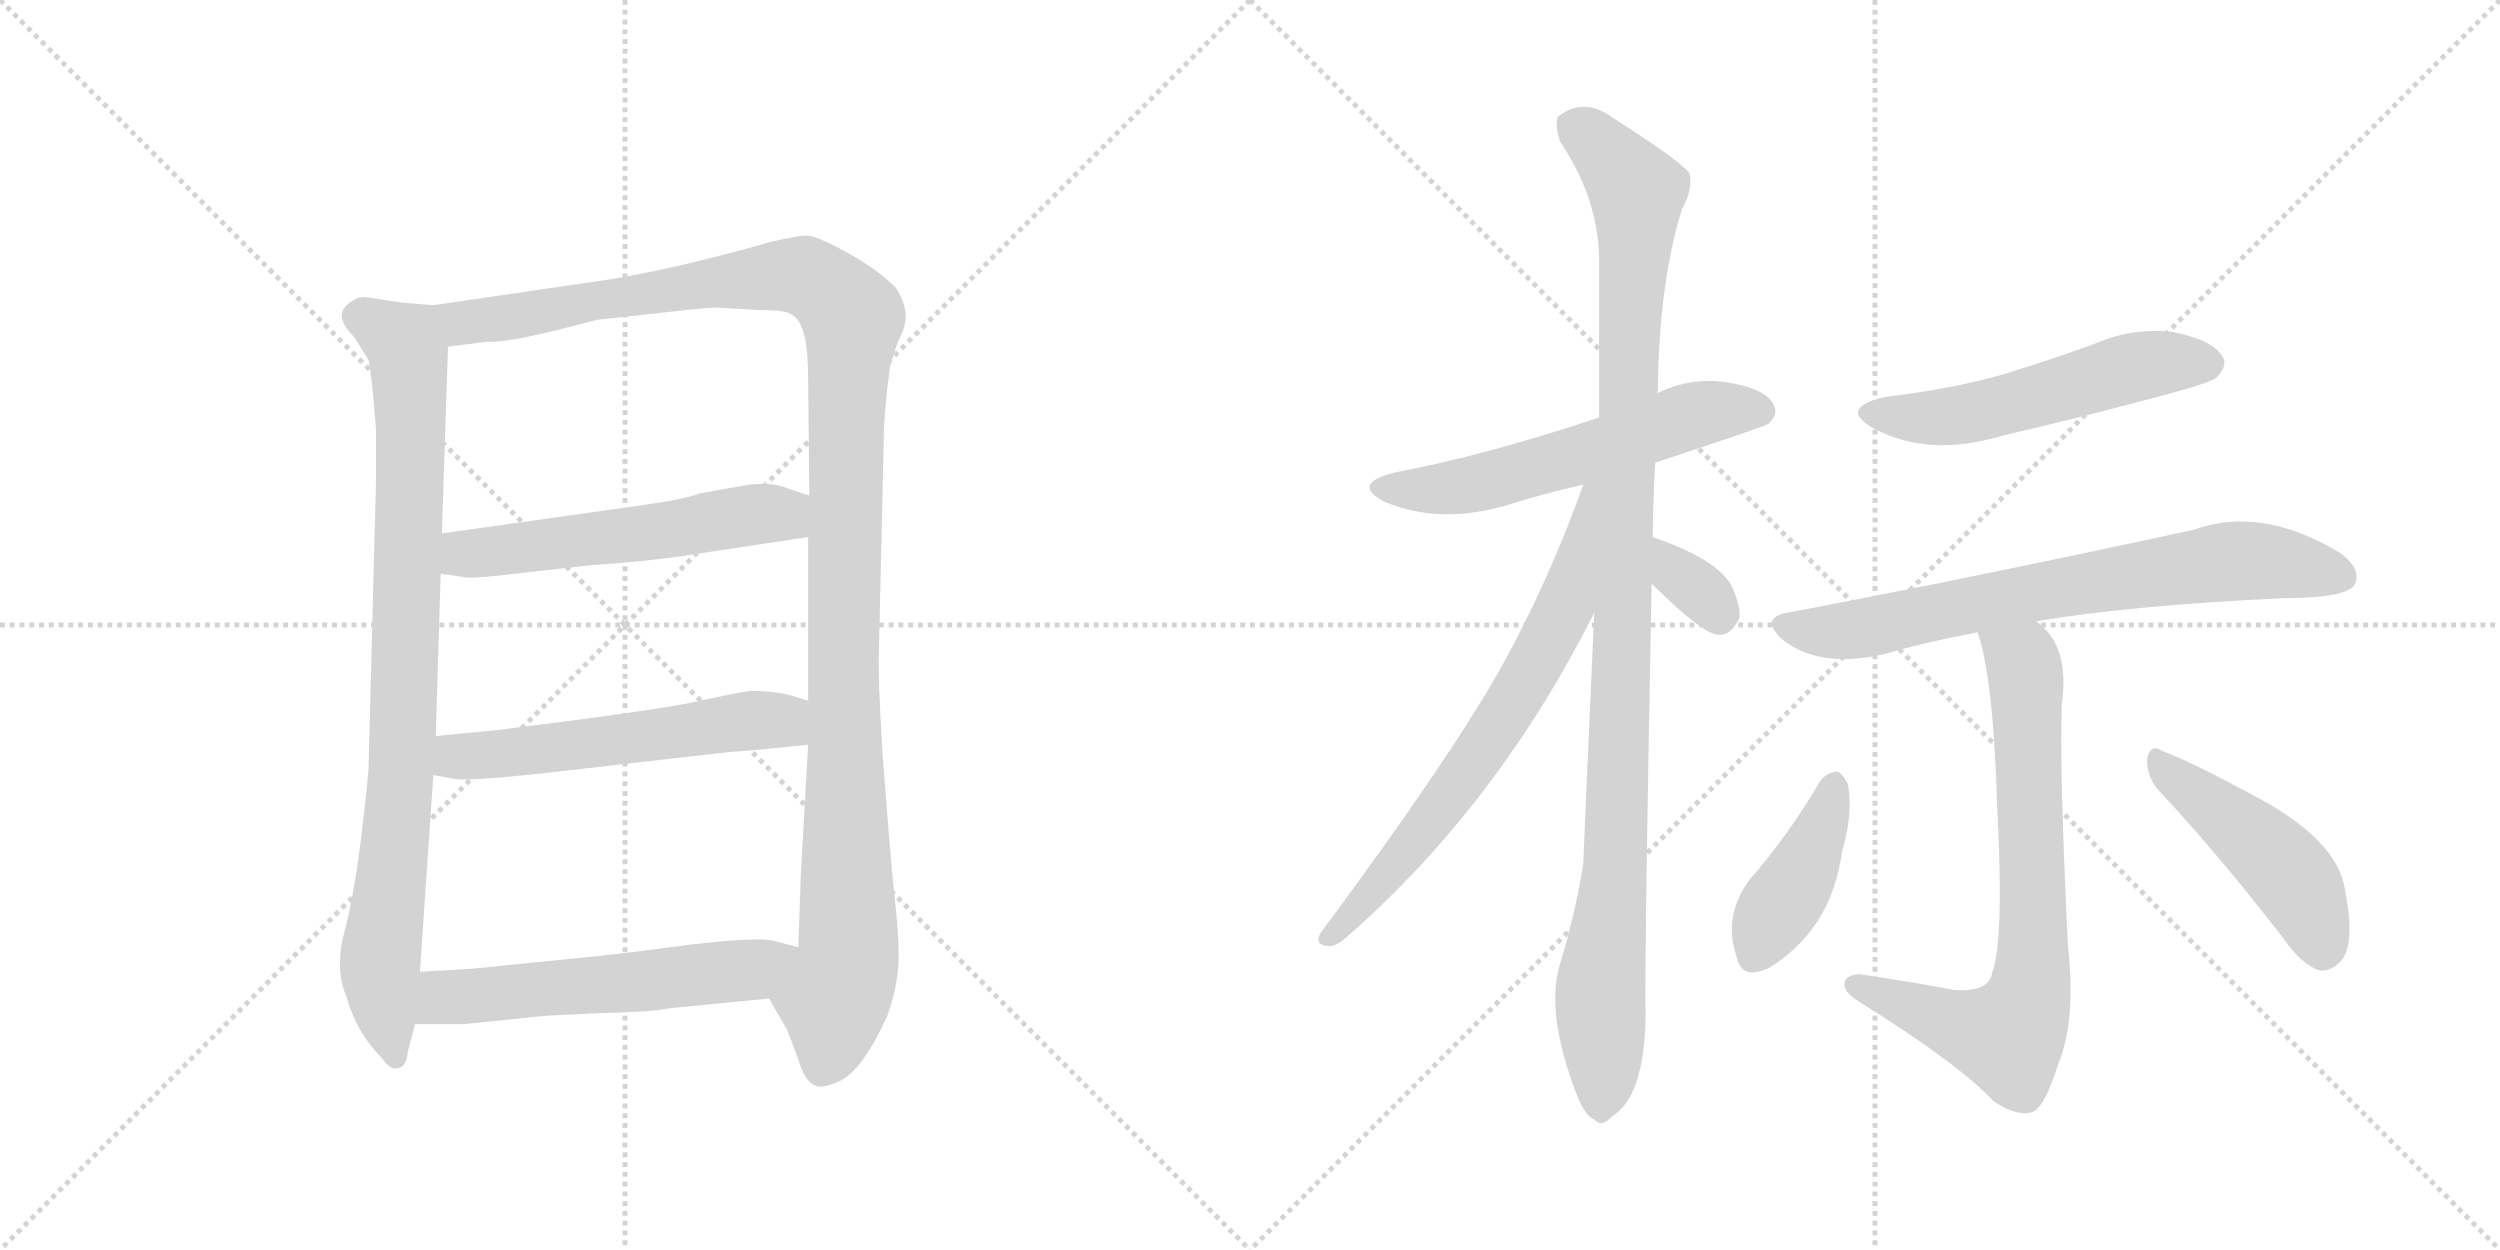 <svg version="1.1" viewBox="0 0 2048 1024" xmlns="http://www.w3.org/2000/svg">
  <g stroke="lightgray" stroke-dasharray="1,1" stroke-width="1" transform="scale(4, 4)">
    <line x1="0" y1="0" x2="256" y2="256"></line>
    <line x1="256" y1="0" x2="0" y2="256"></line>
    <line x1="128" y1="0" x2="128" y2="256"></line>
    <line x1="0" y1="128" x2="256" y2="128"></line>
    <line x1="256" y1="0" x2="512" y2="256"></line>
    <line x1="512" y1="0" x2="256" y2="256"></line>
    <line x1="384" y1="0" x2="384" y2="256"></line>
    <line x1="256" y1="128" x2="512" y2="128"></line>
  </g>
<g transform="scale(1, -1) translate(0, -850)">
   <style type="text/css">
    @keyframes keyframes0 {
      from {
       stroke: black;
       stroke-dashoffset: 882;
       stroke-width: 128;
       }
       74% {
       animation-timing-function: step-end;
       stroke: black;
       stroke-dashoffset: 0;
       stroke-width: 128;
       }
       to {
       stroke: black;
       stroke-width: 1024;
       }
       }
       #make-me-a-hanzi-animation-0 {
         animation: keyframes0 0.968s both;
         animation-delay: 0s;
         animation-timing-function: linear;
       }
    @keyframes keyframes1 {
      from {
       stroke: black;
       stroke-dashoffset: 1228;
       stroke-width: 128;
       }
       80% {
       animation-timing-function: step-end;
       stroke: black;
       stroke-dashoffset: 0;
       stroke-width: 128;
       }
       to {
       stroke: black;
       stroke-width: 1024;
       }
       }
       #make-me-a-hanzi-animation-1 {
         animation: keyframes1 1.249s both;
         animation-delay: 0.968s;
         animation-timing-function: linear;
       }
    @keyframes keyframes2 {
      from {
       stroke: black;
       stroke-dashoffset: 553;
       stroke-width: 128;
       }
       64% {
       animation-timing-function: step-end;
       stroke: black;
       stroke-dashoffset: 0;
       stroke-width: 128;
       }
       to {
       stroke: black;
       stroke-width: 1024;
       }
       }
       #make-me-a-hanzi-animation-2 {
         animation: keyframes2 0.7s both;
         animation-delay: 2.217s;
         animation-timing-function: linear;
       }
    @keyframes keyframes3 {
      from {
       stroke: black;
       stroke-dashoffset: 560;
       stroke-width: 128;
       }
       65% {
       animation-timing-function: step-end;
       stroke: black;
       stroke-dashoffset: 0;
       stroke-width: 128;
       }
       to {
       stroke: black;
       stroke-width: 1024;
       }
       }
       #make-me-a-hanzi-animation-3 {
         animation: keyframes3 0.706s both;
         animation-delay: 2.917s;
         animation-timing-function: linear;
       }
    @keyframes keyframes4 {
      from {
       stroke: black;
       stroke-dashoffset: 567;
       stroke-width: 128;
       }
       65% {
       animation-timing-function: step-end;
       stroke: black;
       stroke-dashoffset: 0;
       stroke-width: 128;
       }
       to {
       stroke: black;
       stroke-width: 1024;
       }
       }
       #make-me-a-hanzi-animation-4 {
         animation: keyframes4 0.711s both;
         animation-delay: 3.623s;
         animation-timing-function: linear;
       }
    @keyframes keyframes5 {
      from {
       stroke: black;
       stroke-dashoffset: 574;
       stroke-width: 128;
       }
       65% {
       animation-timing-function: step-end;
       stroke: black;
       stroke-dashoffset: 0;
       stroke-width: 128;
       }
       to {
       stroke: black;
       stroke-width: 1024;
       }
       }
       #make-me-a-hanzi-animation-5 {
         animation: keyframes5 0.717s both;
         animation-delay: 4.334s;
         animation-timing-function: linear;
       }
    @keyframes keyframes6 {
      from {
       stroke: black;
       stroke-dashoffset: 1079;
       stroke-width: 128;
       }
       78% {
       animation-timing-function: step-end;
       stroke: black;
       stroke-dashoffset: 0;
       stroke-width: 128;
       }
       to {
       stroke: black;
       stroke-width: 1024;
       }
       }
       #make-me-a-hanzi-animation-6 {
         animation: keyframes6 1.128s both;
         animation-delay: 5.051s;
         animation-timing-function: linear;
       }
    @keyframes keyframes7 {
      from {
       stroke: black;
       stroke-dashoffset: 689;
       stroke-width: 128;
       }
       69% {
       animation-timing-function: step-end;
       stroke: black;
       stroke-dashoffset: 0;
       stroke-width: 128;
       }
       to {
       stroke: black;
       stroke-width: 1024;
       }
       }
       #make-me-a-hanzi-animation-7 {
         animation: keyframes7 0.811s both;
         animation-delay: 6.18s;
         animation-timing-function: linear;
       }
    @keyframes keyframes8 {
      from {
       stroke: black;
       stroke-dashoffset: 332;
       stroke-width: 128;
       }
       52% {
       animation-timing-function: step-end;
       stroke: black;
       stroke-dashoffset: 0;
       stroke-width: 128;
       }
       to {
       stroke: black;
       stroke-width: 1024;
       }
       }
       #make-me-a-hanzi-animation-8 {
         animation: keyframes8 0.52s both;
         animation-delay: 6.99s;
         animation-timing-function: linear;
       }
    @keyframes keyframes9 {
      from {
       stroke: black;
       stroke-dashoffset: 533;
       stroke-width: 128;
       }
       63% {
       animation-timing-function: step-end;
       stroke: black;
       stroke-dashoffset: 0;
       stroke-width: 128;
       }
       to {
       stroke: black;
       stroke-width: 1024;
       }
       }
       #make-me-a-hanzi-animation-9 {
         animation: keyframes9 0.684s both;
         animation-delay: 7.51s;
         animation-timing-function: linear;
       }
    @keyframes keyframes10 {
      from {
       stroke: black;
       stroke-dashoffset: 720;
       stroke-width: 128;
       }
       70% {
       animation-timing-function: step-end;
       stroke: black;
       stroke-dashoffset: 0;
       stroke-width: 128;
       }
       to {
       stroke: black;
       stroke-width: 1024;
       }
       }
       #make-me-a-hanzi-animation-10 {
         animation: keyframes10 0.836s both;
         animation-delay: 8.194s;
         animation-timing-function: linear;
       }
    @keyframes keyframes11 {
      from {
       stroke: black;
       stroke-dashoffset: 736;
       stroke-width: 128;
       }
       71% {
       animation-timing-function: step-end;
       stroke: black;
       stroke-dashoffset: 0;
       stroke-width: 128;
       }
       to {
       stroke: black;
       stroke-width: 1024;
       }
       }
       #make-me-a-hanzi-animation-11 {
         animation: keyframes11 0.849s both;
         animation-delay: 9.03s;
         animation-timing-function: linear;
       }
    @keyframes keyframes12 {
      from {
       stroke: black;
       stroke-dashoffset: 411;
       stroke-width: 128;
       }
       57% {
       animation-timing-function: step-end;
       stroke: black;
       stroke-dashoffset: 0;
       stroke-width: 128;
       }
       to {
       stroke: black;
       stroke-width: 1024;
       }
       }
       #make-me-a-hanzi-animation-12 {
         animation: keyframes12 0.584s both;
         animation-delay: 9.879s;
         animation-timing-function: linear;
       }
    @keyframes keyframes13 {
      from {
       stroke: black;
       stroke-dashoffset: 464;
       stroke-width: 128;
       }
       60% {
       animation-timing-function: step-end;
       stroke: black;
       stroke-dashoffset: 0;
       stroke-width: 128;
       }
       to {
       stroke: black;
       stroke-width: 1024;
       }
       }
       #make-me-a-hanzi-animation-13 {
         animation: keyframes13 0.628s both;
         animation-delay: 10.464s;
         animation-timing-function: linear;
       }
</style>
<path d="M 355 600 L 330 602 L 304 606 Q 294 608 288 603 Q 271 593 290 574 L 302 555 Q 305 536 306 522 L 308 499 L 308 455 L 302 225 Q 302 214 296 165 Q 290 116 282 86 Q 274 56 284 33 Q 292 4 313 -17 Q 320 -27 326 -25 Q 333 -24 334 -12 L 340 11 L 344 54 L 355 215 L 357 247 L 361 380 L 362 413 L 367 566 C 368 596 368 599 355 600 Z" fill="lightgray"></path> 
<path d="M 734 614 Q 722 627 696 642 Q 671 656 662 657 Q 653 657 632 652 Q 544 627 485 619 L 355 600 C 325 596 337 562 367 566 L 399 570 Q 416 569 470 583 L 489 588 L 553 595 Q 579 598 588 598 L 622 596 Q 645 596 649 592 Q 662 585 662 541 L 663 444 L 662 410 L 662 276 L 662 240 L 656 133 L 654 74 C 653 44 615 58 630 32 L 645 6 L 654 -18 Q 660 -39 671 -40 Q 675 -41 687 -36 Q 706 -28 727 18 Q 735 41 736 61 Q 737 80 732 123 Q 728 166 723 232 Q 719 298 720 316 L 724 491 Q 724 511 729 549 Q 734 567 737 573 Q 748 593 734 614 Z" fill="lightgray"></path> 
<path d="M 361 380 L 382 377 Q 386 376 413 379 L 484 387 Q 531 390 569 396 L 662 410 C 692 414 691 435 663 444 L 645 450 Q 634 455 614 453 L 574 446 Q 561 441 525 436 L 362 413 C 332 409 331 384 361 380 Z" fill="lightgray"></path> 
<path d="M 355 215 L 372 212 Q 383 210 440 216 L 598 234 Q 616 235 662 240 C 692 243 691 267 662 276 L 649 280 Q 636 284 614 284 Q 601 282 569 275 Q 537 268 408 252 L 357 247 C 327 244 325 220 355 215 Z" fill="lightgray"></path> 
<path d="M 340 11 L 380 11 L 438 17 Q 444 18 490 20 Q 536 21 548 24 L 630 32 C 660 35 683 66 654 74 L 635 79 Q 624 83 564 76 Q 505 68 472 65 L 412 59 Q 389 56 344 54 C 314 53 310 11 340 11 Z" fill="lightgray"></path> 
<path d="M 1356 471 Q 1447 501 1449 503 Q 1458 512 1452 520 Q 1445 532 1414 537 Q 1384 541 1358 528 L 1310 508 Q 1217 477 1143 463 Q 1106 454 1134 439 Q 1179 420 1234 436 Q 1262 445 1297 453 L 1356 471 Z" fill="lightgray"></path> 
<path d="M 1354 410 Q 1354 440 1356 471 L 1358 528 Q 1359 619 1378 679 Q 1387 695 1384 708 Q 1377 718 1322 753 Q 1298 771 1277 755 Q 1273 751 1278 734 Q 1309 688 1310 639 L 1310 508 L 1306 348 Q 1297 147 1297 142 Q 1290 99 1277 57 Q 1267 18 1291 -45 Q 1298 -64 1306 -67 Q 1312 -74 1320 -65 Q 1347 -49 1348 17 Q 1347 57 1353 372 L 1354 410 Z" fill="lightgray"></path> 
<path d="M 1297 453 Q 1269 374 1229 302 Q 1186 226 1082 86 Q 1076 76 1088 75 Q 1094 74 1104 83 Q 1227 191 1306 348 C 1375 483 1307 481 1297 453 Z" fill="lightgray"></path> 
<path d="M 1353 372 Q 1395 330 1408 330 Q 1418 329 1425 344 Q 1426 354 1418 371 Q 1406 392 1354 410 C 1326 420 1332 393 1353 372 Z" fill="lightgray"></path> 
<path d="M 1545 525 Q 1505 516 1535 499 Q 1580 475 1640 493 Q 1709 509 1779 528 Q 1812 537 1816 541 Q 1826 551 1820 559 Q 1811 572 1780 578 Q 1747 582 1715 568 Q 1679 555 1640 543 Q 1597 531 1545 525 Z" fill="lightgray"></path> 
<path d="M 1668 341 Q 1744 354 1871 360 Q 1922 360 1929 371 Q 1935 384 1917 397 Q 1853 436 1797 416 Q 1617 377 1464 348 Q 1442 344 1459 327 Q 1489 302 1543 314 Q 1577 324 1620 332 L 1668 341 Z" fill="lightgray"></path> 
<path d="M 1620 332 Q 1633 295 1636 191 Q 1642 80 1632 53 Q 1629 37 1601 39 Q 1564 46 1523 52 Q 1511 51 1511 44 Q 1510 38 1522 30 Q 1604 -21 1633 -52 Q 1652 -65 1665 -61 Q 1675 -57 1686 -22 Q 1701 14 1694 76 Q 1687 221 1689 273 Q 1695 315 1675 335 Q 1671 339 1668 341 C 1647 362 1612 361 1620 332 Z" fill="lightgray"></path> 
<path d="M 1491 210 Q 1466 167 1433 129 Q 1411 99 1423 65 Q 1427 47 1449 57 Q 1500 88 1509 152 Q 1518 183 1514 207 Q 1510 216 1505 218 Q 1496 217 1491 210 Z" fill="lightgray"></path> 
<path d="M 1767 204 Q 1815 153 1870 82 Q 1885 60 1900 55 Q 1909 54 1917 62 Q 1930 75 1921 121 Q 1915 163 1843 200 Q 1797 225 1771 235 Q 1762 241 1759 229 Q 1758 216 1767 204 Z" fill="lightgray"></path> 
      <clipPath id="make-me-a-hanzi-clip-0">
      <path d="M 355 600 L 330 602 L 304 606 Q 294 608 288 603 Q 271 593 290 574 L 302 555 Q 305 536 306 522 L 308 499 L 308 455 L 302 225 Q 302 214 296 165 Q 290 116 282 86 Q 274 56 284 33 Q 292 4 313 -17 Q 320 -27 326 -25 Q 333 -24 334 -12 L 340 11 L 344 54 L 355 215 L 357 247 L 361 380 L 362 413 L 367 566 C 368 596 368 599 355 600 Z" fill="lightgray"></path>
      </clipPath>
      <path clip-path="url(#make-me-a-hanzi-clip-0)" d="M 296 589 L 331 569 L 335 559 L 331 255 L 311 55 L 324 -14 " fill="none" id="make-me-a-hanzi-animation-0" stroke-dasharray="754 1508" stroke-linecap="round"></path>

      <clipPath id="make-me-a-hanzi-clip-1">
      <path d="M 734 614 Q 722 627 696 642 Q 671 656 662 657 Q 653 657 632 652 Q 544 627 485 619 L 355 600 C 325 596 337 562 367 566 L 399 570 Q 416 569 470 583 L 489 588 L 553 595 Q 579 598 588 598 L 622 596 Q 645 596 649 592 Q 662 585 662 541 L 663 444 L 662 410 L 662 276 L 662 240 L 656 133 L 654 74 C 653 44 615 58 630 32 L 645 6 L 654 -18 Q 660 -39 671 -40 Q 675 -41 687 -36 Q 706 -28 727 18 Q 735 41 736 61 Q 737 80 732 123 Q 728 166 723 232 Q 719 298 720 316 L 724 491 Q 724 511 729 549 Q 734 567 737 573 Q 748 593 734 614 Z" fill="lightgray"></path>
      </clipPath>
      <path clip-path="url(#make-me-a-hanzi-clip-1)" d="M 363 596 L 381 586 L 403 588 L 647 625 L 673 617 L 698 590 L 690 298 L 695 67 L 673 -26 " fill="none" id="make-me-a-hanzi-animation-1" stroke-dasharray="1100 2200" stroke-linecap="round"></path>

      <clipPath id="make-me-a-hanzi-clip-2">
      <path d="M 361 380 L 382 377 Q 386 376 413 379 L 484 387 Q 531 390 569 396 L 662 410 C 692 414 691 435 663 444 L 645 450 Q 634 455 614 453 L 574 446 Q 561 441 525 436 L 362 413 C 332 409 331 384 361 380 Z" fill="lightgray"></path>
      </clipPath>
      <path clip-path="url(#make-me-a-hanzi-clip-2)" d="M 367 385 L 387 397 L 641 429 L 656 439 " fill="none" id="make-me-a-hanzi-animation-2" stroke-dasharray="425 850" stroke-linecap="round"></path>

      <clipPath id="make-me-a-hanzi-clip-3">
      <path d="M 355 215 L 372 212 Q 383 210 440 216 L 598 234 Q 616 235 662 240 C 692 243 691 267 662 276 L 649 280 Q 636 284 614 284 Q 601 282 569 275 Q 537 268 408 252 L 357 247 C 327 244 325 220 355 215 Z" fill="lightgray"></path>
      </clipPath>
      <path clip-path="url(#make-me-a-hanzi-clip-3)" d="M 360 220 L 378 231 L 620 260 L 639 260 L 653 246 " fill="none" id="make-me-a-hanzi-animation-3" stroke-dasharray="432 864" stroke-linecap="round"></path>

      <clipPath id="make-me-a-hanzi-clip-4">
      <path d="M 340 11 L 380 11 L 438 17 Q 444 18 490 20 Q 536 21 548 24 L 630 32 C 660 35 683 66 654 74 L 635 79 Q 624 83 564 76 Q 505 68 472 65 L 412 59 Q 389 56 344 54 C 314 53 310 11 340 11 Z" fill="lightgray"></path>
      </clipPath>
      <path clip-path="url(#make-me-a-hanzi-clip-4)" d="M 347 18 L 364 33 L 607 54 L 648 70 " fill="none" id="make-me-a-hanzi-animation-4" stroke-dasharray="439 878" stroke-linecap="round"></path>

      <clipPath id="make-me-a-hanzi-clip-5">
      <path d="M 1356 471 Q 1447 501 1449 503 Q 1458 512 1452 520 Q 1445 532 1414 537 Q 1384 541 1358 528 L 1310 508 Q 1217 477 1143 463 Q 1106 454 1134 439 Q 1179 420 1234 436 Q 1262 445 1297 453 L 1356 471 Z" fill="lightgray"></path>
      </clipPath>
      <path clip-path="url(#make-me-a-hanzi-clip-5)" d="M 1135 452 L 1158 448 L 1207 453 L 1394 512 L 1443 513 " fill="none" id="make-me-a-hanzi-animation-5" stroke-dasharray="446 892" stroke-linecap="round"></path>

      <clipPath id="make-me-a-hanzi-clip-6">
      <path d="M 1354 410 Q 1354 440 1356 471 L 1358 528 Q 1359 619 1378 679 Q 1387 695 1384 708 Q 1377 718 1322 753 Q 1298 771 1277 755 Q 1273 751 1278 734 Q 1309 688 1310 639 L 1310 508 L 1306 348 Q 1297 147 1297 142 Q 1290 99 1277 57 Q 1267 18 1291 -45 Q 1298 -64 1306 -67 Q 1312 -74 1320 -65 Q 1347 -49 1348 17 Q 1347 57 1353 372 L 1354 410 Z" fill="lightgray"></path>
      </clipPath>
      <path clip-path="url(#make-me-a-hanzi-clip-6)" d="M 1289 748 L 1341 693 L 1324 142 L 1311 43 L 1311 -53 " fill="none" id="make-me-a-hanzi-animation-6" stroke-dasharray="951 1902" stroke-linecap="round"></path>

      <clipPath id="make-me-a-hanzi-clip-7">
      <path d="M 1297 453 Q 1269 374 1229 302 Q 1186 226 1082 86 Q 1076 76 1088 75 Q 1094 74 1104 83 Q 1227 191 1306 348 C 1375 483 1307 481 1297 453 Z" fill="lightgray"></path>
      </clipPath>
      <path clip-path="url(#make-me-a-hanzi-clip-7)" d="M 1305 449 L 1299 444 L 1283 356 L 1251 294 L 1173 178 L 1090 83 " fill="none" id="make-me-a-hanzi-animation-7" stroke-dasharray="561 1122" stroke-linecap="round"></path>

      <clipPath id="make-me-a-hanzi-clip-8">
      <path d="M 1353 372 Q 1395 330 1408 330 Q 1418 329 1425 344 Q 1426 354 1418 371 Q 1406 392 1354 410 C 1326 420 1332 393 1353 372 Z" fill="lightgray"></path>
      </clipPath>
      <path clip-path="url(#make-me-a-hanzi-clip-8)" d="M 1362 403 L 1375 378 L 1397 362 L 1408 344 " fill="none" id="make-me-a-hanzi-animation-8" stroke-dasharray="204 408" stroke-linecap="round"></path>

      <clipPath id="make-me-a-hanzi-clip-9">
      <path d="M 1545 525 Q 1505 516 1535 499 Q 1580 475 1640 493 Q 1709 509 1779 528 Q 1812 537 1816 541 Q 1826 551 1820 559 Q 1811 572 1780 578 Q 1747 582 1715 568 Q 1679 555 1640 543 Q 1597 531 1545 525 Z" fill="lightgray"></path>
      </clipPath>
      <path clip-path="url(#make-me-a-hanzi-clip-9)" d="M 1537 513 L 1598 509 L 1741 548 L 1809 552 " fill="none" id="make-me-a-hanzi-animation-9" stroke-dasharray="405 810" stroke-linecap="round"></path>

      <clipPath id="make-me-a-hanzi-clip-10">
      <path d="M 1668 341 Q 1744 354 1871 360 Q 1922 360 1929 371 Q 1935 384 1917 397 Q 1853 436 1797 416 Q 1617 377 1464 348 Q 1442 344 1459 327 Q 1489 302 1543 314 Q 1577 324 1620 332 L 1668 341 Z" fill="lightgray"></path>
      </clipPath>
      <path clip-path="url(#make-me-a-hanzi-clip-10)" d="M 1462 337 L 1493 332 L 1530 336 L 1682 368 L 1834 391 L 1919 378 " fill="none" id="make-me-a-hanzi-animation-10" stroke-dasharray="592 1184" stroke-linecap="round"></path>

      <clipPath id="make-me-a-hanzi-clip-11">
      <path d="M 1620 332 Q 1633 295 1636 191 Q 1642 80 1632 53 Q 1629 37 1601 39 Q 1564 46 1523 52 Q 1511 51 1511 44 Q 1510 38 1522 30 Q 1604 -21 1633 -52 Q 1652 -65 1665 -61 Q 1675 -57 1686 -22 Q 1701 14 1694 76 Q 1687 221 1689 273 Q 1695 315 1675 335 Q 1671 339 1668 341 C 1647 362 1612 361 1620 332 Z" fill="lightgray"></path>
      </clipPath>
      <path clip-path="url(#make-me-a-hanzi-clip-11)" d="M 1627 329 L 1658 306 L 1659 297 L 1666 65 L 1659 24 L 1645 1 L 1520 43 " fill="none" id="make-me-a-hanzi-animation-11" stroke-dasharray="608 1216" stroke-linecap="round"></path>

      <clipPath id="make-me-a-hanzi-clip-12">
      <path d="M 1491 210 Q 1466 167 1433 129 Q 1411 99 1423 65 Q 1427 47 1449 57 Q 1500 88 1509 152 Q 1518 183 1514 207 Q 1510 216 1505 218 Q 1496 217 1491 210 Z" fill="lightgray"></path>
      </clipPath>
      <path clip-path="url(#make-me-a-hanzi-clip-12)" d="M 1504 208 L 1483 149 L 1438 68 " fill="none" id="make-me-a-hanzi-animation-12" stroke-dasharray="283 566" stroke-linecap="round"></path>

      <clipPath id="make-me-a-hanzi-clip-13">
      <path d="M 1767 204 Q 1815 153 1870 82 Q 1885 60 1900 55 Q 1909 54 1917 62 Q 1930 75 1921 121 Q 1915 163 1843 200 Q 1797 225 1771 235 Q 1762 241 1759 229 Q 1758 216 1767 204 Z" fill="lightgray"></path>
      </clipPath>
      <path clip-path="url(#make-me-a-hanzi-clip-13)" d="M 1769 224 L 1873 137 L 1892 106 L 1902 71 " fill="none" id="make-me-a-hanzi-animation-13" stroke-dasharray="336 672" stroke-linecap="round"></path>

</g>
</svg>

